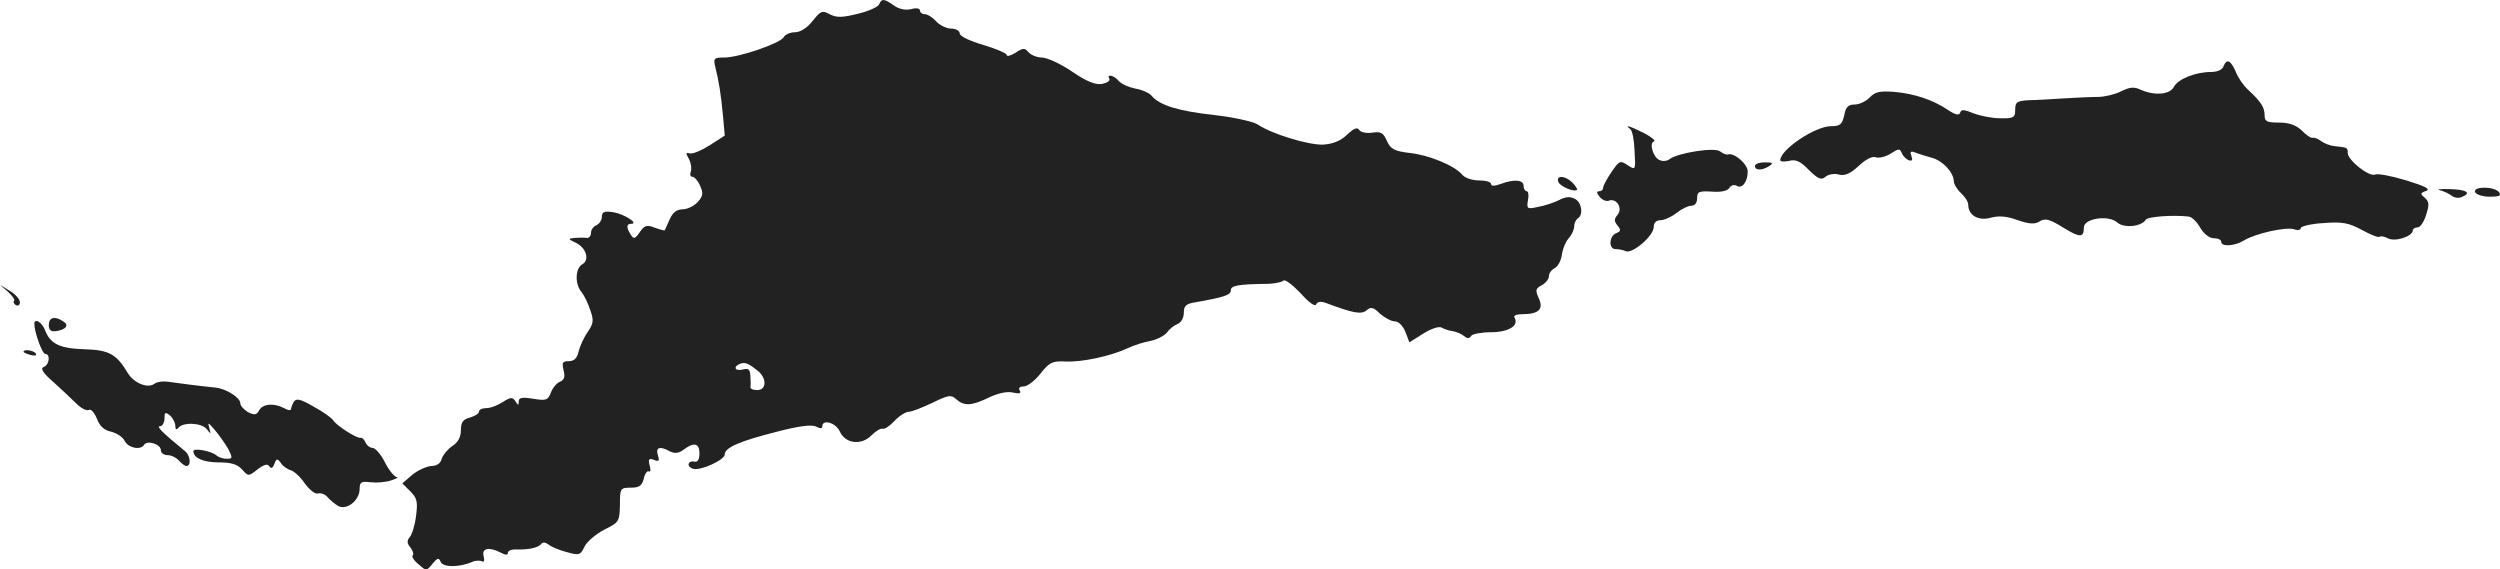 <?xml version="1.0" standalone="no"?>
<!DOCTYPE svg PUBLIC "-//W3C//DTD SVG 20010904//EN"
 "http://www.w3.org/TR/2001/REC-SVG-20010904/DTD/svg10.dtd">
<svg version="1.0" xmlns="http://www.w3.org/2000/svg"
 width="691.619pt" height="157.54pt" viewBox="0 0 691.619 157.54"
 preserveAspectRatio="xMidYMid meet">
<g transform="translate(-646.5,1074.914) scale(0.1,-0.1)"
fill="#222222" stroke="none">
<path d="M8897 10737 c-3 -7 -29 -19 -59 -26 -44 -11 -59 -11 -78 -1 -20 11
-25 9 -47 -19 -15 -19 -34 -31 -48 -31 -13 0 -28 -6 -32 -14 -10 -17 -124 -56
-164 -56 -29 0 -31 -2 -25 -27 10 -40 15 -71 21 -133 l5 -56 -42 -27 c-24 -15
-48 -25 -56 -22 -10 3 -10 0 -1 -16 6 -11 8 -27 5 -35 -3 -8 -1 -14 5 -14 5 0
15 -11 21 -25 9 -21 8 -28 -7 -45 -10 -11 -29 -20 -42 -20 -16 0 -27 -9 -35
-27 -7 -16 -13 -29 -14 -31 -1 -1 -13 2 -27 7 -22 9 -29 7 -42 -12 -13 -19
-17 -20 -25 -7 -13 20 -12 30 1 30 23 0 -19 27 -49 32 -25 4 -32 1 -32 -13 0
-9 -7 -19 -15 -23 -8 -3 -15 -12 -15 -21 0 -9 -6 -15 -12 -14 -7 1 -22 1 -33
0 -19 -2 -19 -3 2 -13 30 -14 40 -48 19 -60 -20 -11 -21 -56 -2 -77 7 -9 18
-31 24 -50 10 -28 9 -37 -7 -60 -10 -14 -21 -38 -25 -53 -4 -20 -13 -28 -27
-28 -18 0 -20 -4 -15 -25 5 -18 2 -27 -10 -32 -8 -3 -20 -16 -25 -30 -8 -21
-13 -23 -49 -17 -30 5 -40 3 -40 -7 0 -12 -2 -12 -9 0 -8 12 -13 12 -35 -2
-14 -9 -34 -17 -46 -17 -11 0 -20 -4 -20 -10 0 -5 -11 -12 -25 -16 -19 -5 -25
-13 -25 -35 0 -19 -8 -34 -24 -44 -13 -9 -26 -25 -29 -35 -3 -13 -14 -20 -29
-20 -12 -1 -36 -11 -52 -24 l-28 -24 22 -22 c19 -19 21 -29 16 -68 -3 -25 -11
-51 -17 -58 -9 -11 -8 -18 1 -29 7 -9 10 -18 7 -22 -4 -3 3 -15 16 -25 21 -19
22 -19 38 1 14 17 18 18 23 6 6 -16 52 -16 88 0 9 4 21 4 27 1 5 -3 7 3 4 14
-6 23 15 27 48 10 13 -7 19 -7 19 0 0 5 10 10 23 9 35 -1 61 5 69 15 4 6 12 5
20 -1 7 -6 30 -16 50 -21 35 -10 39 -9 50 15 7 14 32 35 55 47 41 20 42 23 43
69 0 45 1 47 30 47 23 0 31 5 36 25 3 14 10 23 14 20 5 -3 6 5 2 17 -4 17 -2
20 12 15 14 -6 16 -3 11 13 -7 22 6 26 34 10 13 -6 24 -5 37 5 29 22 44 18 44
-10 0 -17 -5 -25 -14 -23 -8 2 -15 -1 -16 -7 -1 -5 5 -11 13 -13 22 -5 87 25
87 40 0 19 42 37 145 63 61 16 96 20 108 14 11 -6 17 -6 17 1 0 20 37 10 48
-14 15 -34 59 -40 87 -12 12 12 26 21 32 19 5 -2 20 8 33 22 13 14 31 25 39
25 9 0 38 12 66 25 43 21 51 23 65 10 22 -20 43 -19 92 5 26 12 50 17 66 13
17 -4 23 -2 18 6 -4 7 0 11 11 11 10 0 31 16 46 35 25 32 34 36 70 34 46 -2
125 15 172 37 17 8 45 17 63 20 18 4 38 14 45 23 7 10 20 20 30 24 10 4 17 17
17 31 0 19 6 25 33 29 79 14 97 20 97 33 0 13 18 17 107 18 17 1 35 5 39 9 4
4 25 -12 47 -35 23 -26 40 -38 43 -31 4 8 13 9 27 4 75 -28 98 -33 113 -20 12
10 19 8 37 -10 13 -11 31 -21 41 -21 10 0 22 -12 29 -29 l11 -29 38 24 c22 14
44 21 51 17 7 -4 21 -9 31 -10 11 -2 25 -8 32 -14 8 -7 14 -7 19 1 3 5 28 10
54 10 49 0 79 18 66 40 -4 6 5 10 22 10 45 0 59 14 45 44 -10 22 -9 27 8 36
11 6 20 17 20 25 0 8 7 18 17 23 9 5 17 22 19 37 2 15 10 35 18 44 9 10 16 25
16 34 0 9 5 19 10 22 16 10 11 44 -8 54 -13 7 -26 6 -43 -3 -14 -7 -40 -16
-58 -19 -31 -7 -33 -6 -29 18 3 14 1 25 -3 25 -5 0 -9 7 -9 15 0 17 -27 19
-64 5 -17 -6 -26 -6 -26 0 0 6 -15 10 -34 10 -18 0 -39 7 -46 16 -21 25 -91
54 -145 60 -43 5 -53 11 -63 33 -10 23 -17 27 -41 23 -16 -2 -32 1 -36 8 -5 8
-15 4 -34 -14 -18 -17 -38 -25 -66 -27 -41 -1 -141 29 -181 56 -13 8 -67 20
-121 26 -99 11 -150 27 -172 53 -6 8 -27 17 -45 20 -19 4 -39 13 -46 21 -13
16 -35 21 -26 6 3 -5 -6 -11 -20 -14 -18 -3 -42 6 -83 34 -32 22 -70 39 -84
39 -13 0 -30 7 -37 15 -10 12 -15 12 -36 -2 -13 -8 -24 -11 -24 -6 0 5 -29 17
-65 28 -38 11 -65 24 -65 32 0 7 -11 13 -23 13 -13 0 -32 9 -42 20 -10 11 -24
20 -32 20 -7 0 -13 5 -13 10 0 6 -10 8 -24 4 -16 -4 -34 0 -48 10 -27 19 -34
20 -41 3z m-334 -1015 c24 -21 22 -52 -3 -52 -11 0 -19 3 -19 8 1 4 1 18 0 31
-1 18 -5 22 -21 18 -22 -6 -28 8 -7 16 14 5 24 0 50 -21z"/>
<path d="M12616 10565 c-3 -9 -18 -15 -34 -15 -43 0 -91 -19 -103 -41 -11 -22
-54 -25 -92 -8 -19 9 -31 7 -55 -5 -16 -8 -45 -15 -63 -15 -19 0 -61 -2 -94
-4 -33 -2 -77 -5 -97 -5 -33 -2 -38 -5 -38 -26 0 -22 -4 -25 -42 -24 -23 0
-56 7 -74 14 -25 10 -33 11 -36 2 -3 -9 -13 -7 -34 7 -42 28 -92 45 -149 50
-40 3 -53 0 -68 -16 -10 -10 -28 -19 -41 -19 -18 0 -25 -7 -29 -30 -6 -25 -11
-30 -37 -30 -43 0 -139 -64 -140 -94 0 -4 11 -5 24 -2 19 5 32 -1 55 -25 26
-25 34 -29 46 -19 8 7 25 10 38 6 16 -4 31 3 54 24 19 18 38 28 47 24 9 -3 27
1 41 10 22 14 26 15 31 2 3 -8 12 -17 19 -20 10 -3 12 0 8 11 -5 13 -2 15 11
10 10 -4 30 -10 44 -14 30 -7 61 -40 62 -64 0 -9 9 -24 20 -34 11 -10 20 -24
20 -32 0 -30 29 -46 63 -36 23 6 44 4 74 -7 33 -11 47 -12 61 -3 15 9 27 6 64
-17 47 -29 58 -29 58 0 0 25 68 35 92 14 18 -17 67 -12 79 7 5 9 76 14 119 9
9 -1 23 -15 32 -31 10 -17 25 -29 38 -29 11 0 20 -4 20 -10 0 -14 37 -12 63 4
31 19 115 38 138 31 10 -4 19 -2 19 3 0 5 28 12 63 14 52 4 69 1 106 -19 24
-13 46 -22 49 -19 2 3 13 1 23 -4 19 -11 69 5 69 22 0 4 6 8 13 8 8 0 18 16
24 35 9 28 8 37 -4 47 -13 11 -13 13 4 19 13 5 -3 13 -55 29 -40 12 -79 20
-87 16 -17 -6 -75 40 -75 60 0 15 -1 15 -37 19 -13 1 -29 8 -37 14 -8 6 -18
10 -22 9 -5 -2 -19 7 -31 20 -16 15 -35 22 -63 22 -34 0 -40 3 -40 20 0 22
-10 38 -47 72 -12 11 -27 33 -33 49 -14 32 -25 37 -34 14z"/>
<path d="M10975 10392 c6 -4 11 -31 12 -61 3 -53 3 -53 -19 -39 -21 14 -23 13
-45 -19 -13 -19 -23 -38 -23 -43 0 -6 -5 -10 -11 -10 -8 0 -7 -5 1 -15 7 -9
19 -14 26 -11 21 8 39 -21 24 -39 -10 -12 -10 -18 0 -30 10 -12 9 -16 -4 -21
-20 -8 -21 -44 -2 -44 8 0 21 -2 29 -6 19 -7 77 43 77 67 0 12 7 19 19 19 10
0 30 9 44 20 14 11 32 20 41 20 10 0 16 8 16 21 0 18 5 20 41 18 25 -2 43 2
48 10 5 8 14 10 21 6 14 -9 30 11 30 40 0 20 -37 52 -54 47 -4 -2 -14 2 -22 8
-14 13 -118 -4 -140 -21 -6 -5 -18 -7 -27 -3 -18 6 -31 48 -16 52 5 2 -7 12
-28 23 -38 19 -56 25 -38 11z"/>
<path d="M11320 10290 c0 -13 20 -13 40 0 12 8 9 10 -12 10 -16 0 -28 -4 -28
-10z"/>
<path d="M10776 10246 c5 -13 44 -29 52 -22 1 2 -4 11 -13 20 -20 20 -46 21
-39 2z"/>
<path d="M13215 10223 c11 -3 26 -10 32 -15 7 -6 20 -8 28 -4 29 11 14 21 -33
22 -26 1 -38 -1 -27 -3z"/>
<path d="M13312 10218 c3 -7 21 -13 40 -13 28 0 34 3 26 13 -14 16 -71 16 -66
0z"/>
<path d="M6487 9942 c12 -11 20 -22 17 -25 -3 -3 -1 -8 5 -12 6 -3 11 0 11 8
0 8 -12 22 -27 31 l-28 17 22 -19z"/>
<path d="M6600 9850 c0 -14 6 -19 20 -17 28 4 37 17 20 27 -24 16 -40 11 -40
-10z"/>
<path d="M6560 9853 c0 -23 22 -83 30 -83 15 0 12 -30 -4 -36 -10 -4 -3 -16
27 -42 22 -20 51 -47 64 -60 13 -13 28 -20 34 -17 5 4 15 -7 22 -24 8 -21 20
-32 39 -36 16 -4 33 -15 38 -26 11 -20 45 -26 54 -10 9 13 46 1 46 -15 0 -8 8
-14 19 -14 10 0 24 -7 31 -15 7 -8 16 -15 21 -15 13 0 11 28 -3 40 -68 56 -81
70 -70 70 6 0 12 10 12 21 0 18 2 19 15 9 8 -7 15 -20 15 -29 0 -9 3 -12 8 -6
12 17 65 15 79 -3 12 -15 12 -15 7 3 -5 17 -3 16 15 -5 12 -14 28 -37 37 -52
13 -26 13 -28 -4 -28 -10 0 -22 4 -28 9 -12 12 -64 22 -64 12 0 -19 28 -31 70
-31 34 0 52 -5 65 -20 17 -19 18 -19 43 1 17 13 28 16 32 8 5 -7 10 -5 14 7 6
15 8 16 19 1 6 -9 19 -17 27 -19 8 -2 26 -18 38 -36 14 -19 30 -31 37 -28 8 2
19 -2 26 -10 7 -8 20 -19 30 -25 24 -12 59 16 59 48 0 19 5 21 30 18 16 -2 42
0 57 5 15 5 22 9 16 9 -7 1 -22 19 -33 41 -11 22 -27 40 -34 40 -8 0 -16 7
-20 15 -3 8 -9 14 -13 13 -10 -3 -66 33 -76 48 -4 7 -28 24 -54 38 -36 21 -48
24 -55 14 -4 -7 -8 -17 -8 -21 0 -4 -9 -3 -19 3 -29 15 -59 12 -69 -6 -7 -13
-13 -14 -31 -5 -11 7 -21 17 -21 24 0 16 -39 41 -70 44 -40 4 -103 12 -130 16
-14 2 -30 0 -37 -5 -18 -15 -58 1 -75 30 -31 52 -52 63 -120 65 -69 2 -94 15
-109 54 -8 21 -29 33 -29 16z"/>
<path d="M6530 9776 c0 -2 9 -6 20 -9 11 -3 18 -1 14 4 -5 9 -34 13 -34 5z"/>
</g>
</svg>
